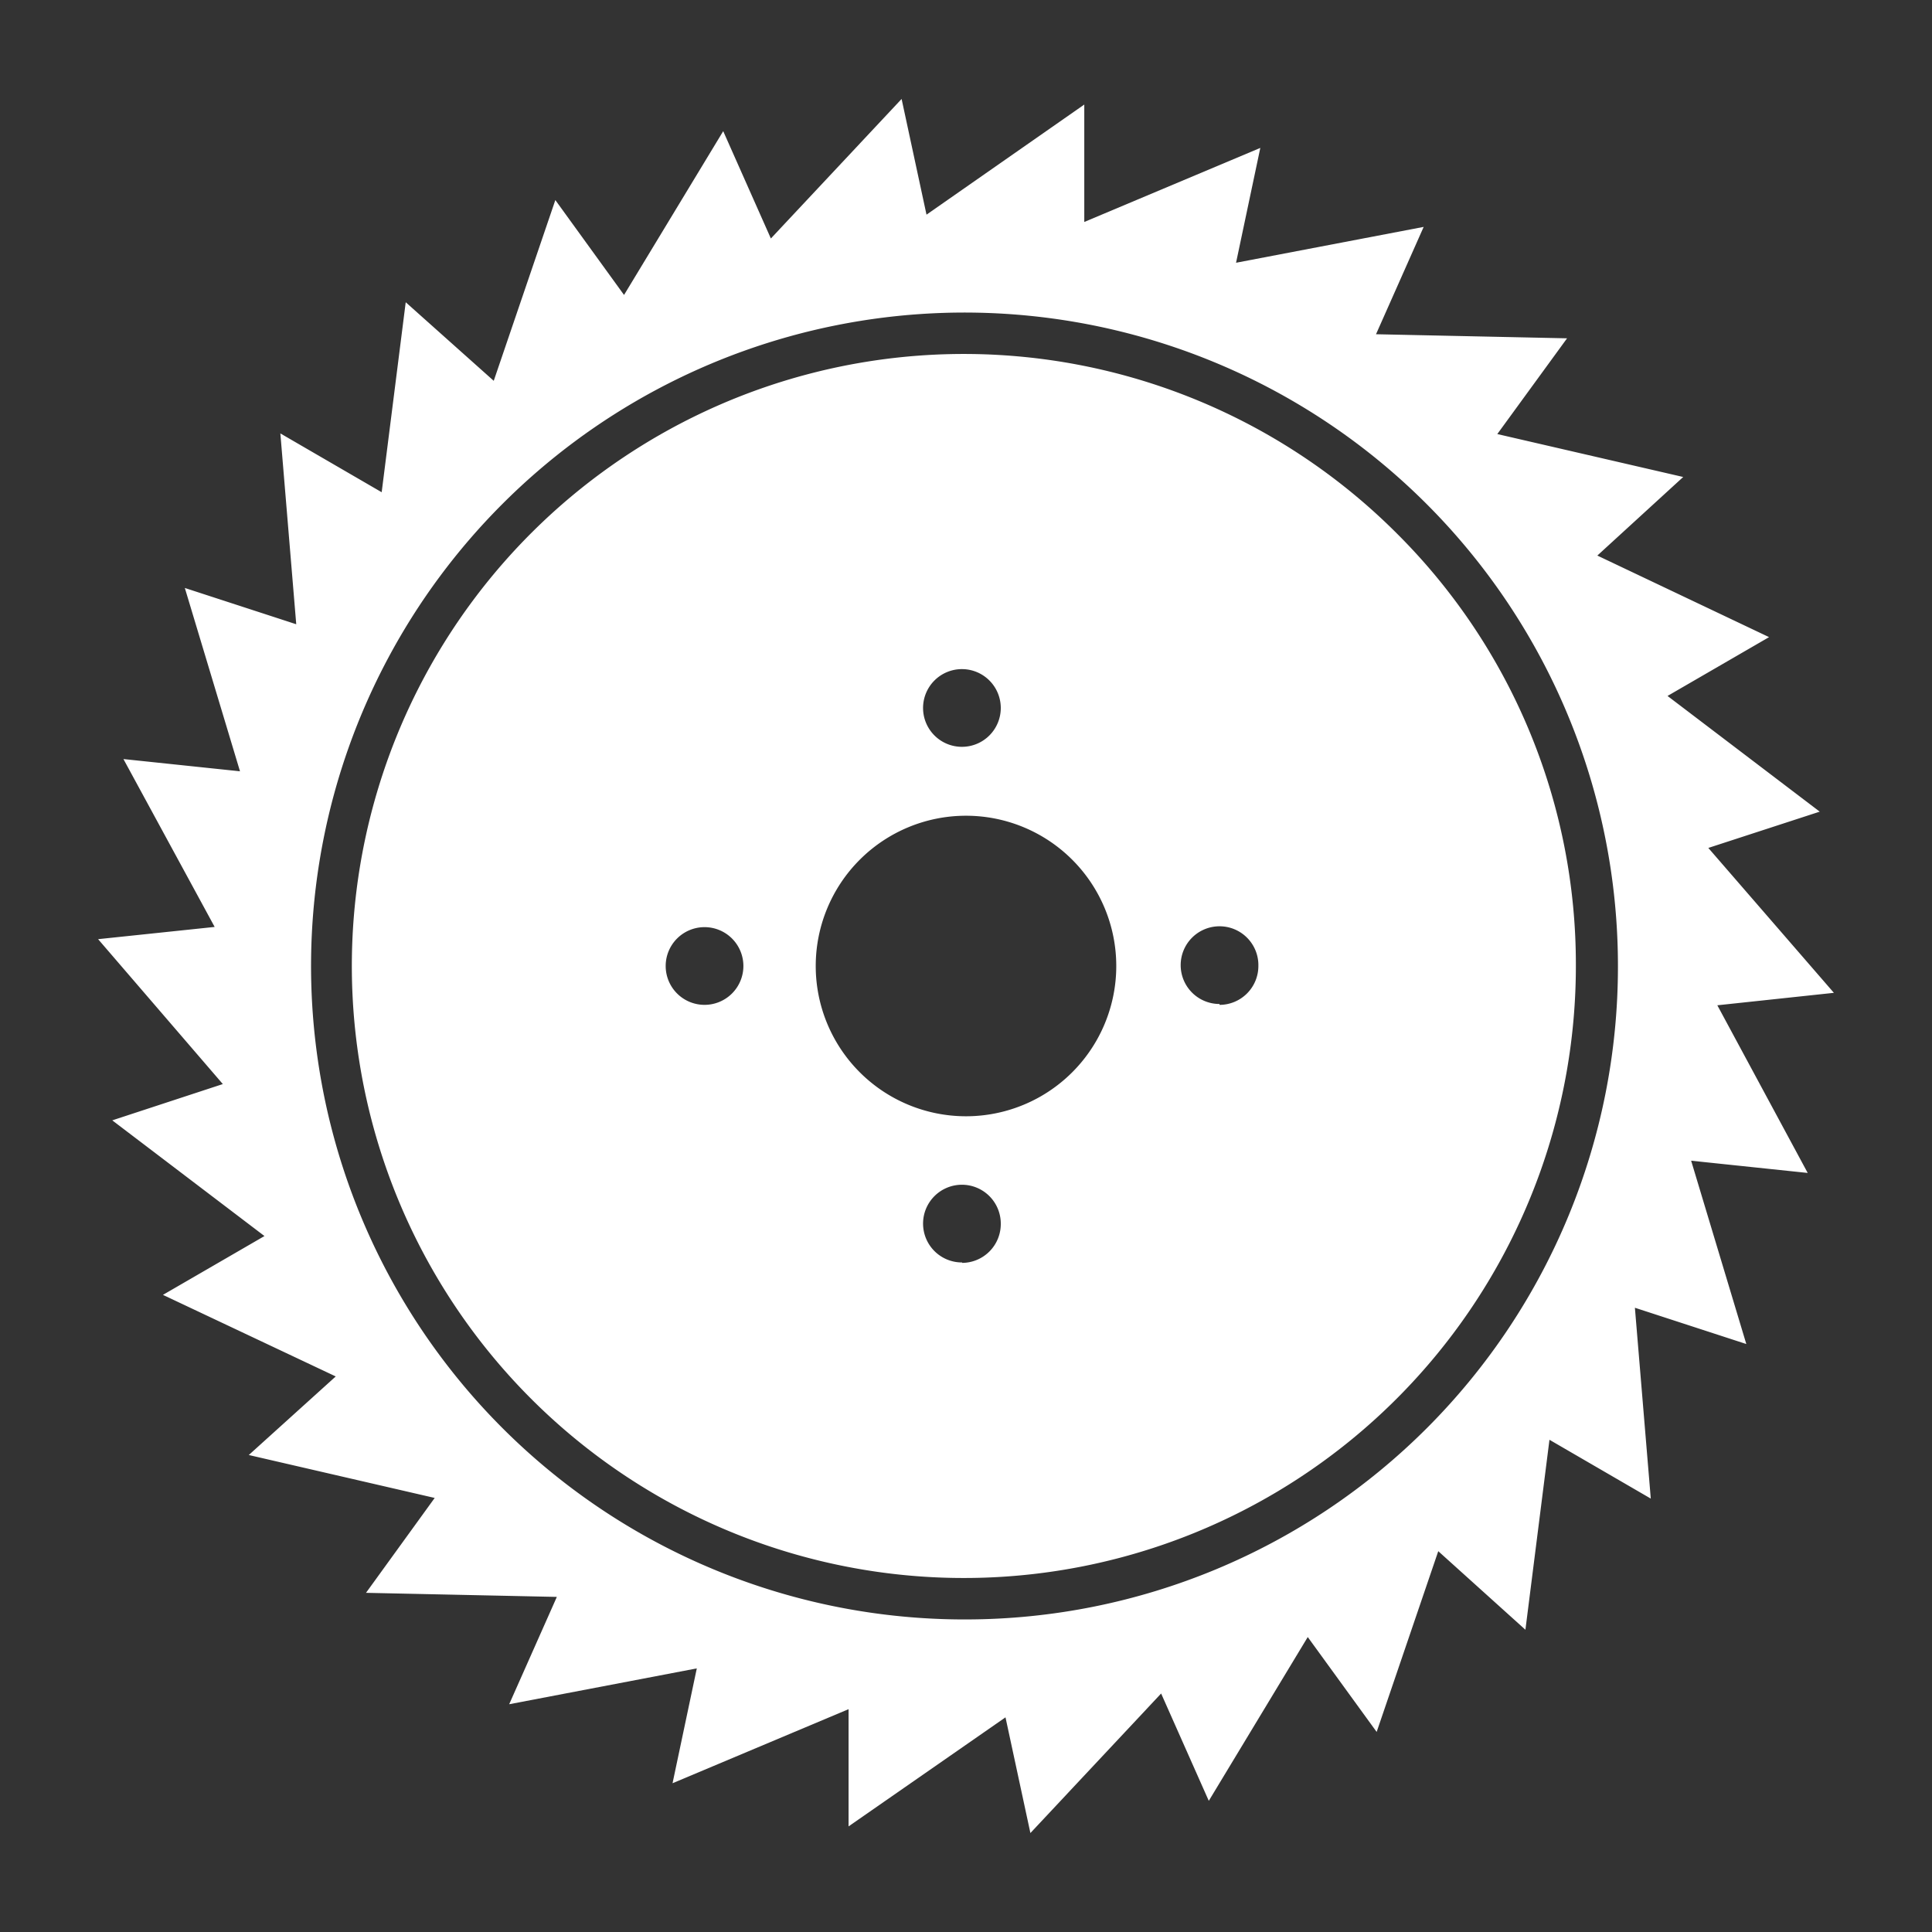 <svg id="ae34b28a-a512-4b0e-b9eb-fc0ed848d91c" data-name="Layer 1" xmlns="http://www.w3.org/2000/svg" viewBox="0 0 90 90"><rect x="0" y="0" width="90" height="90" fill="#333333" stroke="none"/><path d="M80,46.83l5.43-.58L79.58,39.5l5.19-1.69-7.09-5.39,4.73-2.74-8-3.8,4-3.66-8.66-2L73,15.76l-8.9-.19,2.22-5-8.74,1.67,1.13-5.35-8.2,3.45V4.87L43.16,10,42,4.61l-6.09,6.5-2.22-5-4.62,7.63-3.2-4.42L23,17.74,18.9,14.08l-1.12,8.85-4.72-2.74.74,8.89L8.61,27.39l2.57,8.54-5.43-.57L10,43.18l-5.43.57,5.81,6.75L5.23,52.19l7.09,5.39L7.59,60.32l8.05,3.8-4.05,3.66,8.66,2-3.2,4.42,8.89.19-2.22,5,8.74-1.67-1.13,5.35,8.2-3.45v5.46L46.84,80,48,85.39l6.09-6.5,2.22,5,4.61-7.63,3.21,4.42L67,72.26l4.06,3.66,1.12-8.85,4.72,2.74-.74-8.89,5.19,1.69-2.57-8.54,5.43.57ZM45,75.44A30.44,30.44,0,1,1,75.37,45,30.41,30.41,0,0,1,45,75.44ZM65.09,24.87A28.51,28.51,0,1,0,73.41,45,28.31,28.31,0,0,0,65.09,24.87Zm-20.27,6.3A1.81,1.81,0,1,1,43,33,1.81,1.81,0,0,1,44.82,31.17Zm-12,15.64A1.81,1.81,0,1,1,34.63,45,1.81,1.81,0,0,1,32.82,46.81Zm12,12A1.81,1.81,0,1,1,46.62,57,1.81,1.81,0,0,1,44.82,58.83ZM45,52a7,7,0,1,1,7-7A7,7,0,0,1,45,52Zm11.81-5.23A1.81,1.81,0,1,1,58.62,45,1.81,1.81,0,0,1,56.81,46.81Z" style="fill:#fff"/></svg>